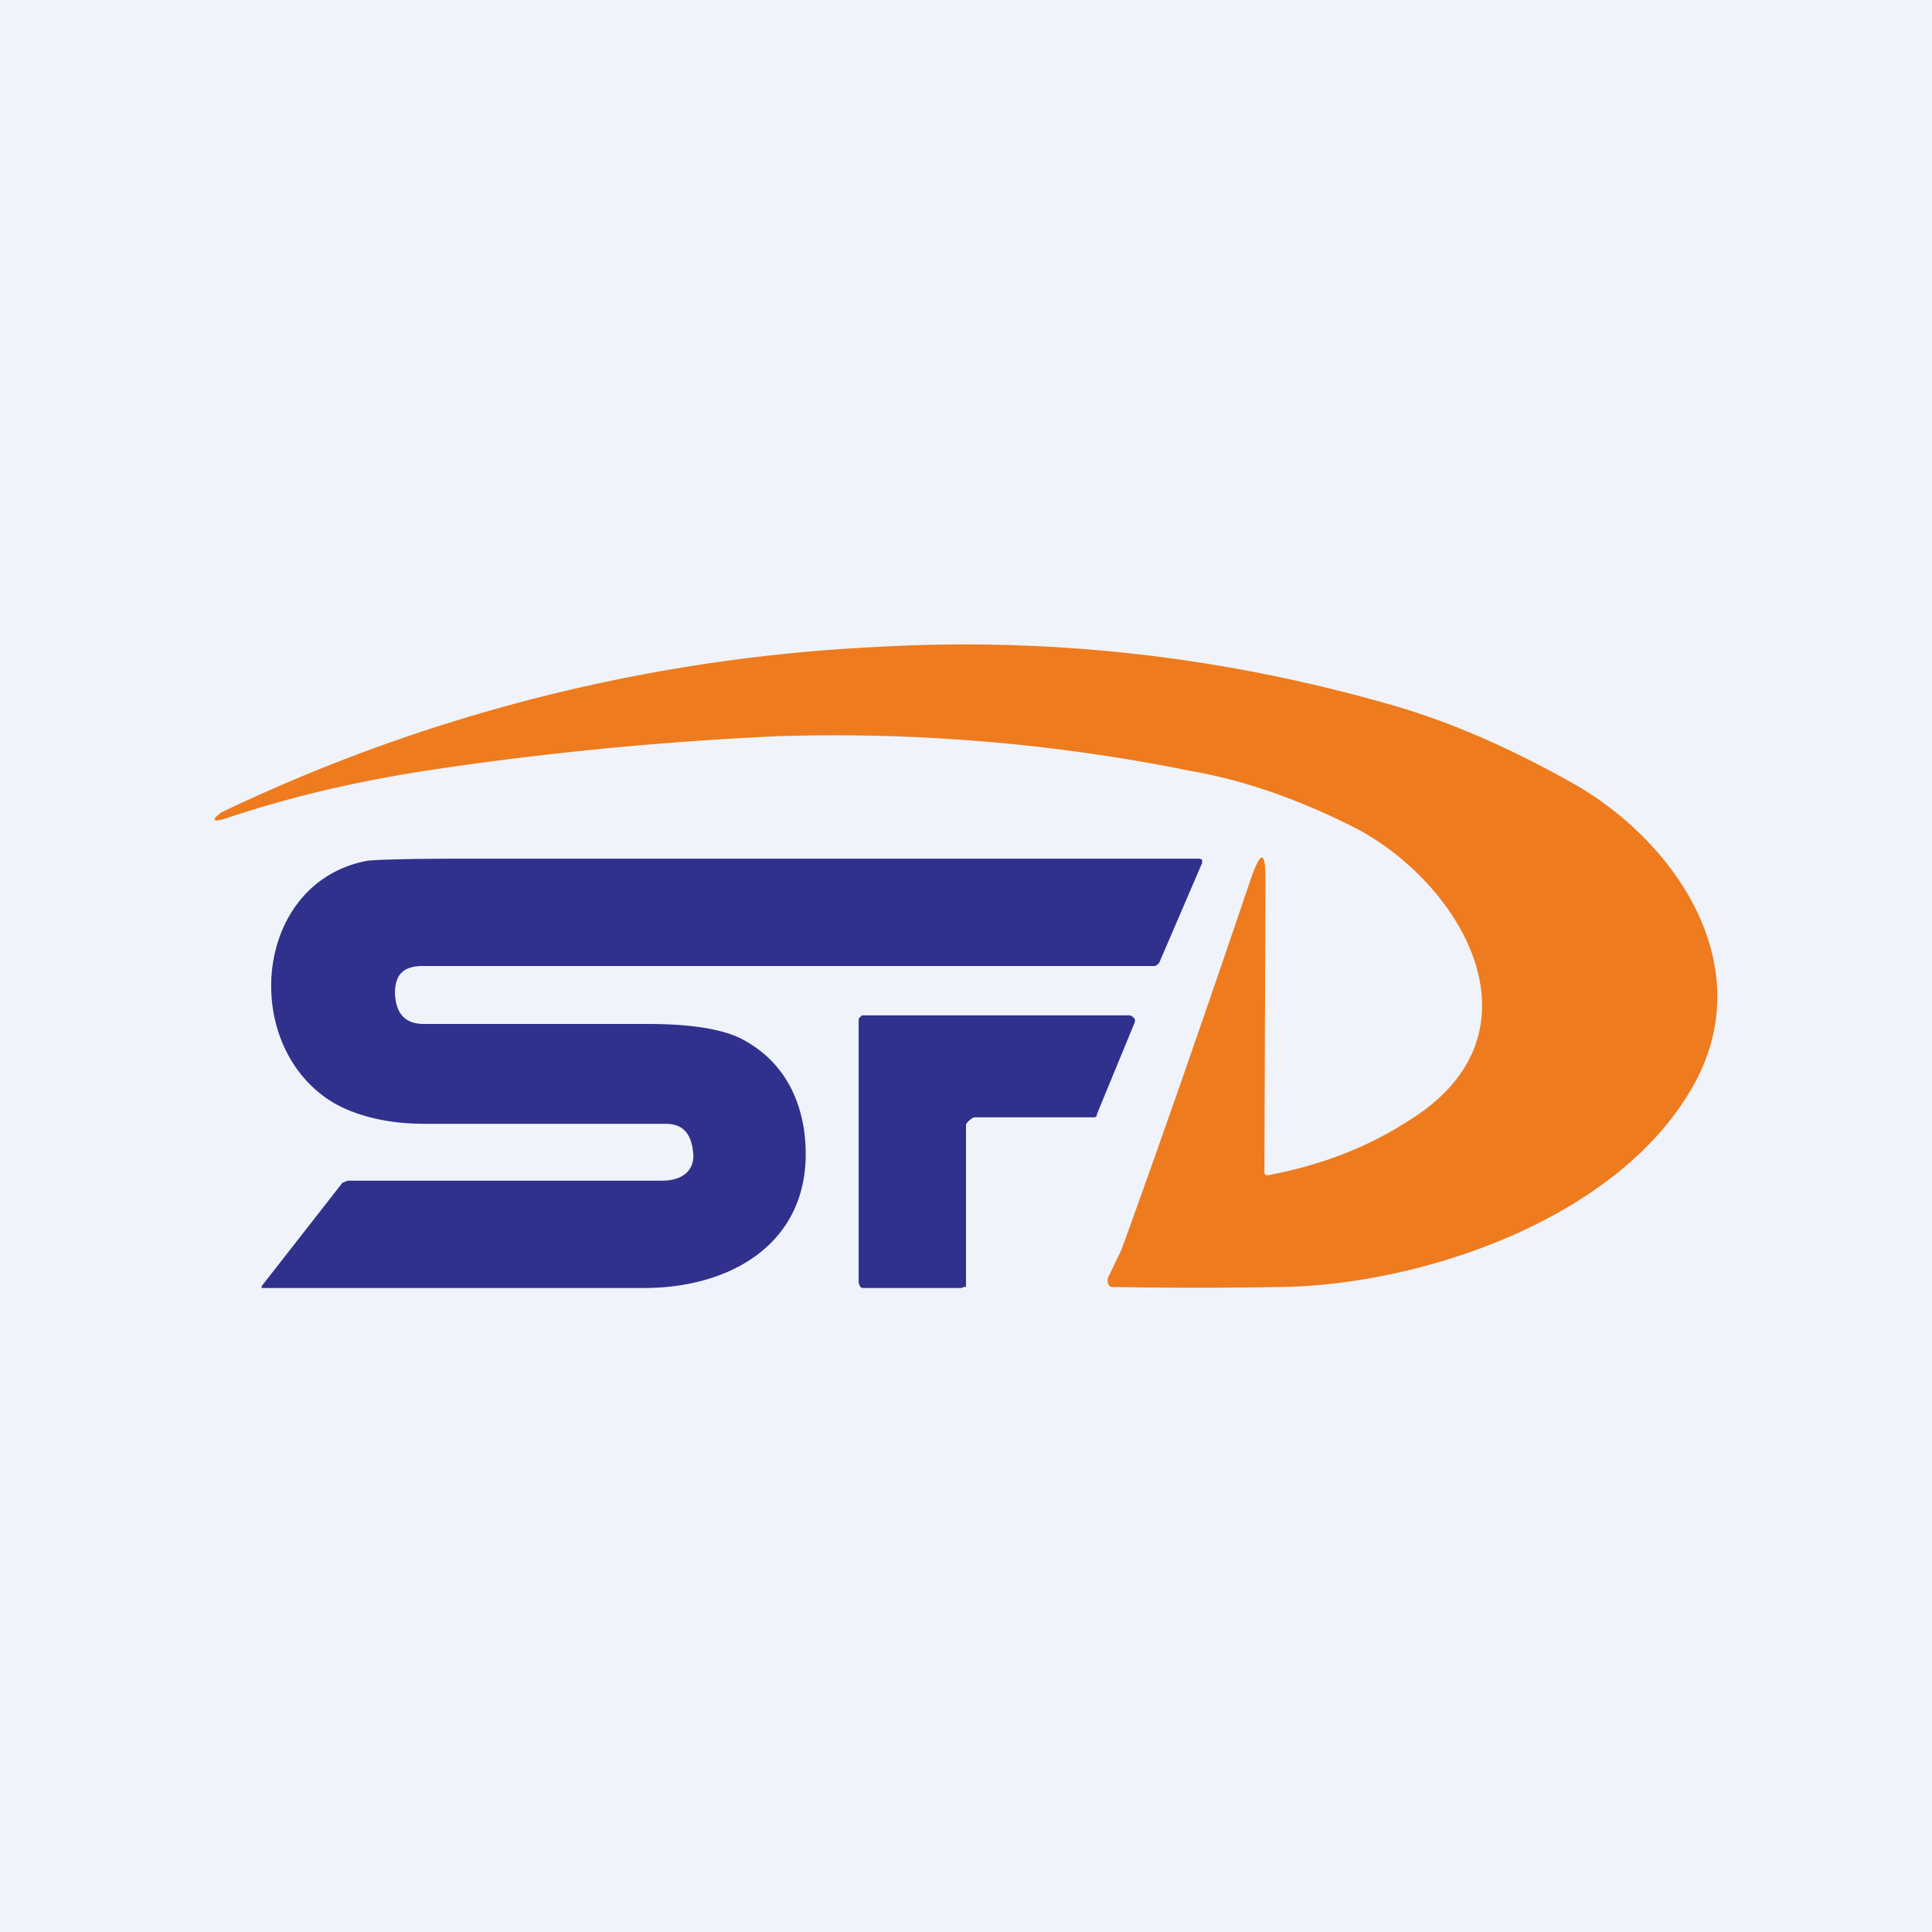 <!-- by TradingView --><svg width="18" height="18" viewBox="0 0 18 18" xmlns="http://www.w3.org/2000/svg"><path fill="#F0F3FA" d="M0 0h18v18H0z"/><path d="M11.78 10.92a.03.03 0 0 0 .02.03h.01c.48-.09.91-.25 1.3-.5 1.35-.82.5-2.24-.51-2.75-.5-.25-1-.43-1.52-.52a16.7 16.7 0 0 0-3.86-.32c-1.05.05-2.13.15-3.25.32-.64.1-1.26.24-1.88.45-.11.03-.12.01-.03-.06a15.9 15.9 0 0 1 6.06-1.54c1.68-.1 3.32.09 4.92.56.5.15 1.03.38 1.6.7.97.54 1.79 1.73 1.11 2.87-.72 1.22-2.53 1.81-3.8 1.83a41.93 41.93 0 0 1-1.6 0 .06.06 0 0 1-.03-.06v-.02l.13-.27c.38-1.05.78-2.2 1.21-3.47.09-.25.13-.24.13.03l-.01 2.72Z" fill="#EE7B1E"/><path d="M3.68 9.25v.01c.01.19.1.28.27.28h2.08c.42 0 .72.05.9.15.31.17.5.45.56.83.14 1-.62 1.48-1.49 1.48H2.44a.02.02 0 0 1 0-.02l.75-.96.05-.02h2.93c.17 0 .29-.08.29-.23-.01-.2-.09-.3-.26-.3H3.95c-.4 0-.68-.1-.85-.2-.87-.53-.74-2.05.32-2.25.07-.01.38-.02.91-.02h6.85l.02.01v.03l-.4.93-.02.02-.02.01H3.94c-.17 0-.26.07-.26.25Z" fill="#2F318C"/><path d="M9 10.48v1.51h-.02l-.02.01h-.92s-.02 0-.03-.02L8 11.95V9.53L8 9.49l.03-.03h2.5l.02.01.02.02a.05.05 0 0 1 0 .04l-.35.85c0 .01 0 .02-.02.03H9.08c-.02 0-.08.05-.08.07Z" fill="#2F318C"/></svg>